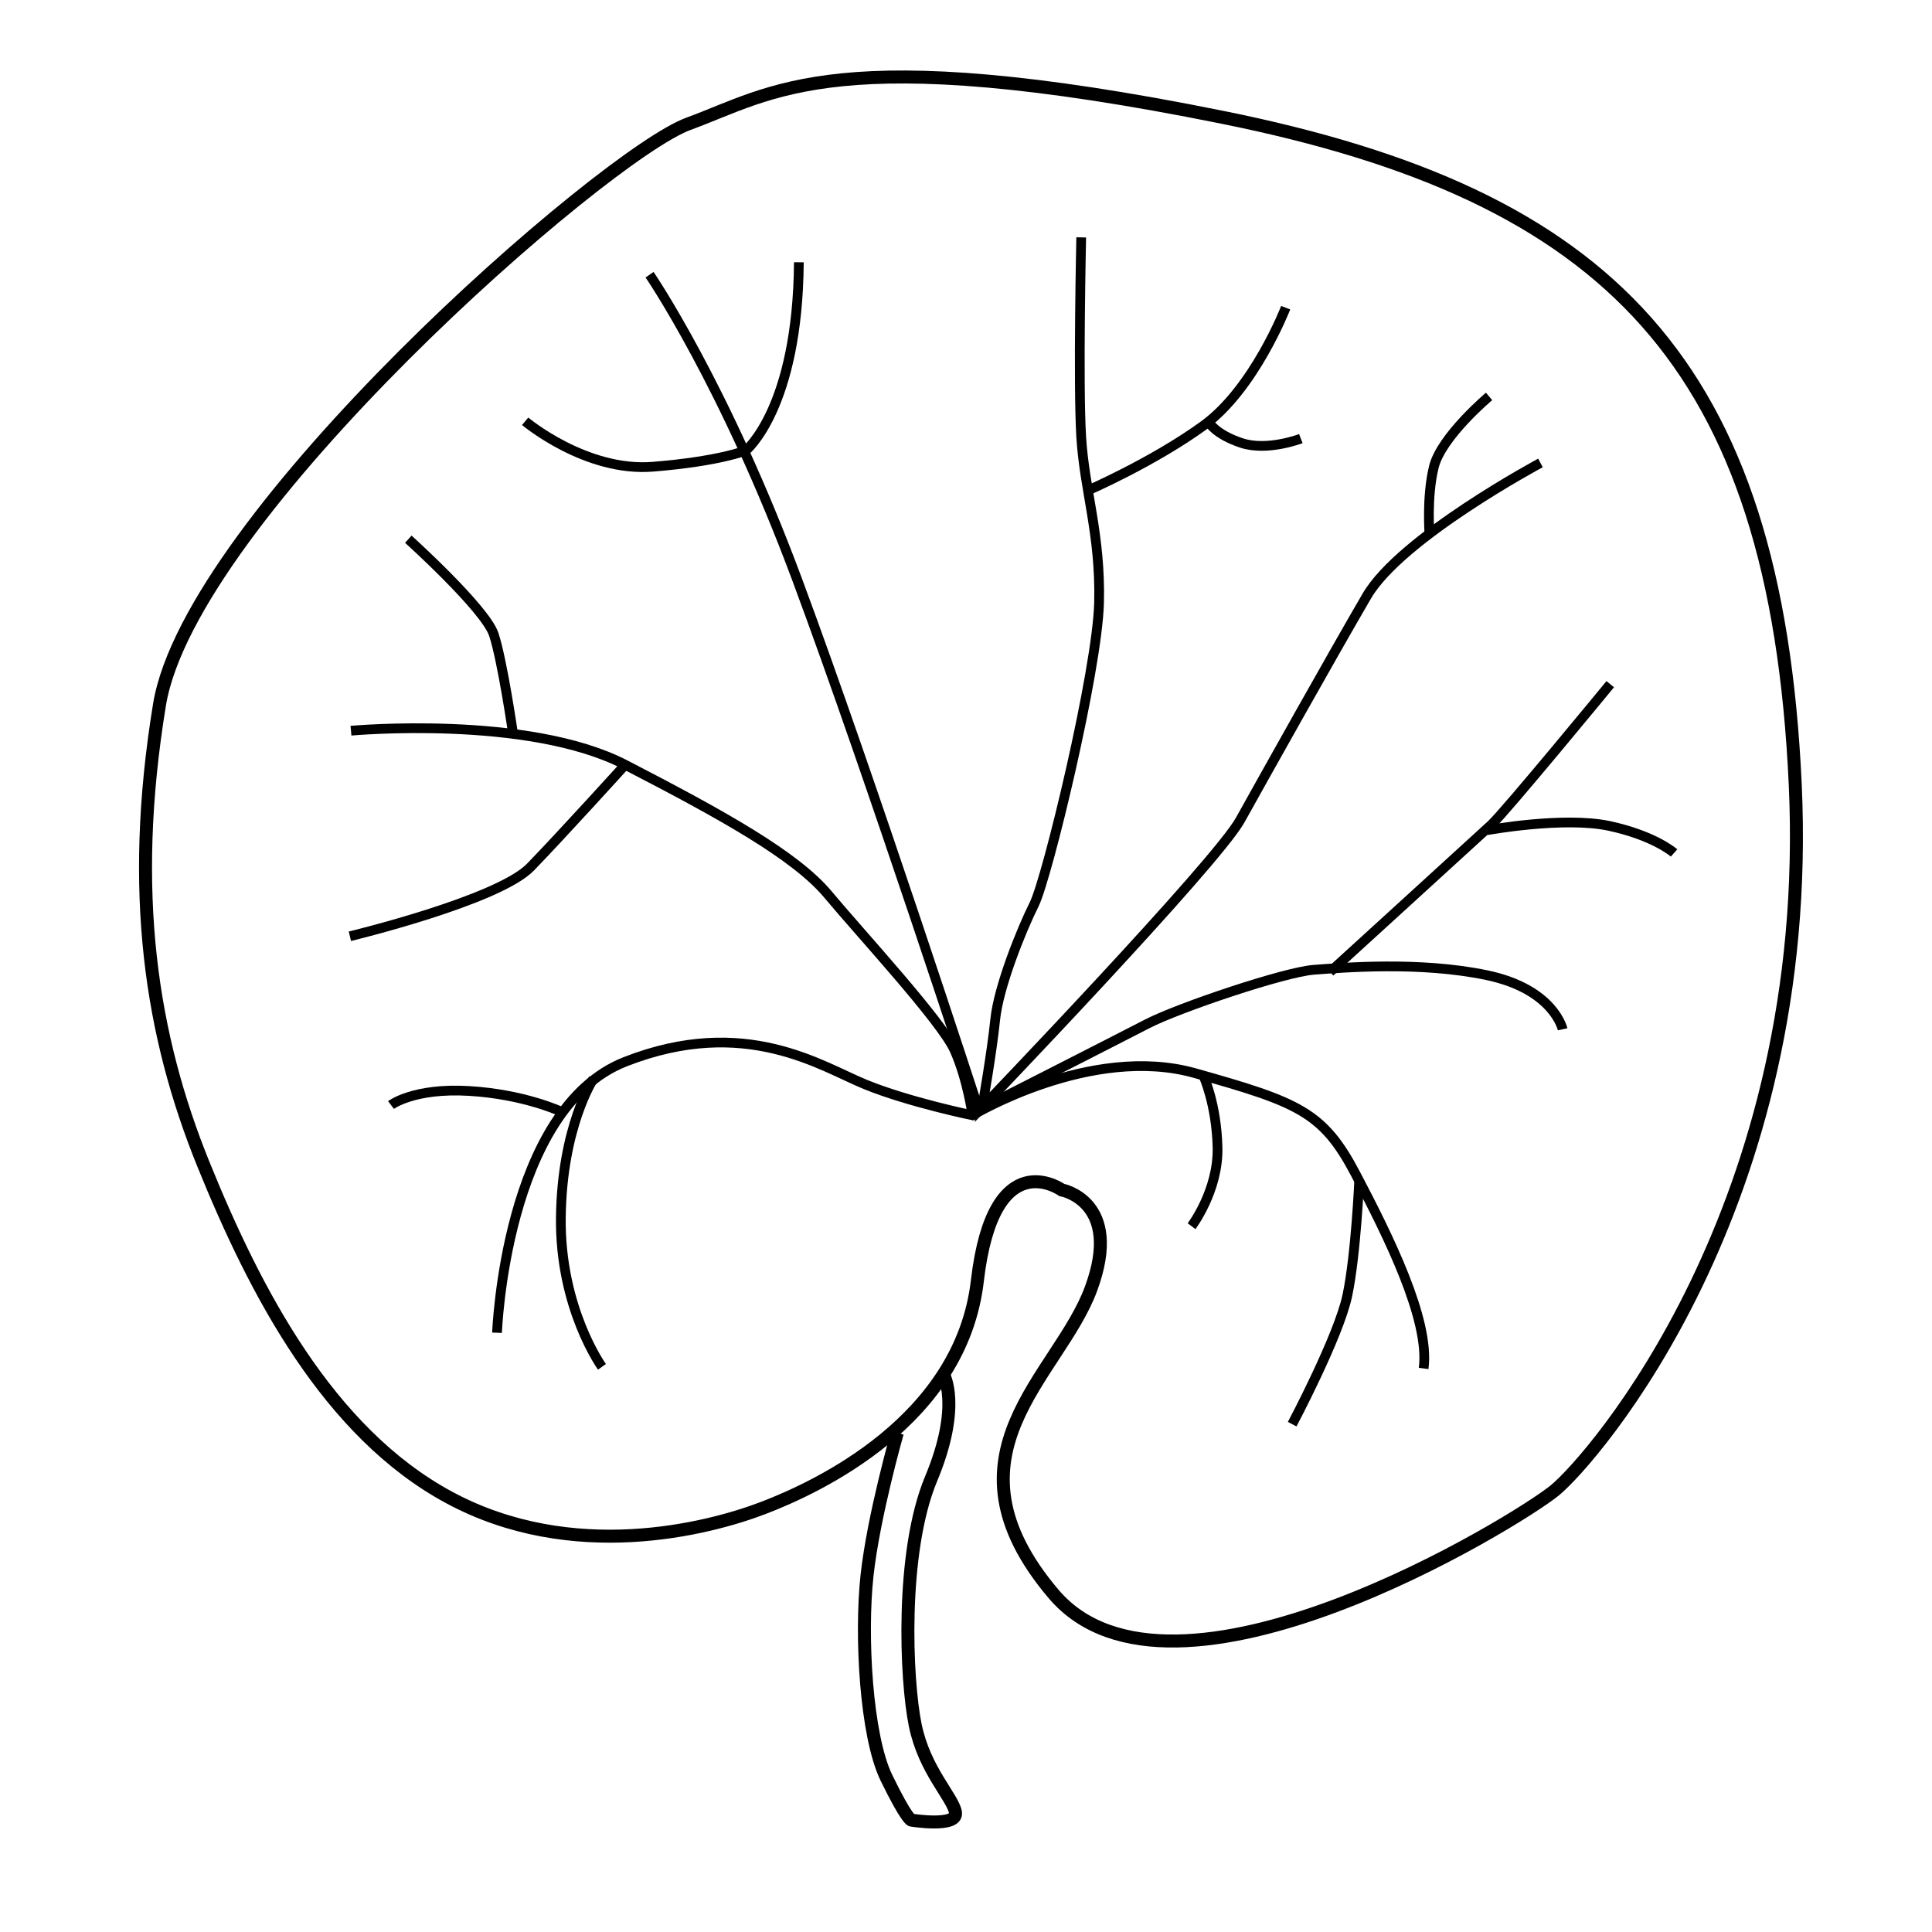 <?xml version="1.0" encoding="utf-8"?>
<!-- Generator: Adobe Illustrator 16.0.0, SVG Export Plug-In . SVG Version: 6.00 Build 0)  -->
<!DOCTYPE svg PUBLIC "-//W3C//DTD SVG 1.1//EN" "http://www.w3.org/Graphics/SVG/1.1/DTD/svg11.dtd">
<svg version="1.1" id="Layer_3" xmlns="http://www.w3.org/2000/svg" xmlns:xlink="http://www.w3.org/1999/xlink" x="0px" y="0px"
	 width="595.281px" height="595.281px" viewBox="0 0 595.281 595.281" enable-background="new 0 0 595.281 595.281"
	 xml:space="preserve">
<path fill="none" stroke="#000000" stroke-width="4" stroke-miterlimit="10" d="M327.141,366.641c0,0,19,3.5,9,30.5s-48,51-11.5,94
	s143-22.5,154.5-32s80-87.5,74-217.5s-57.5-181.5-176.5-205.5s-138.5-7.5-164.5,2s-153.5,121-163,179s-2.5,102,13.5,141.5
	s38.48,82.645,75.75,102.75c38,20.5,79.75,9.75,96.75,3.25s61-27,66-70S327.141,366.641,327.141,366.641z"/>
<path fill="none" stroke="#000000" stroke-width="4" stroke-miterlimit="10" d="M276.474,441.474c0,0-7.333,25.666-9.333,44
	s-0.333,49.334,6,62.334s7.667,13,7.667,13s14.458,2.333,13.583-2.417s-9.5-12.875-12.375-26.75s-4.625-53.25,4.875-76
	s3.75-32.25,3.75-32.25"/>
<path fill="none" stroke="#000000" stroke-width="3" stroke-miterlimit="10" d="M153.141,410.641c0,0,2.5-69,39.5-83.5
	s60.5,1.5,74,7s33,9.5,33,9.5s36.5-22,68.5-13s39.5,12,49.5,31s23,45,21,60"/>
<path fill="none" stroke="#000000" stroke-width="3" stroke-miterlimit="10" d="M108.141,225.141c0,0,54.5-5,84.5,10.5
	s52.5,28,62.5,40s35,39,39,48s5.5,20,5.5,20"/>
<path fill="none" stroke="#000000" stroke-width="3" stroke-miterlimit="10" d="M200.141,84.641c0,0,23,33.5,45.5,94
	s55.833,163,55.833,163"/>
<path fill="none" stroke="#000000" stroke-width="3" stroke-miterlimit="10" d="M474.641,142.641c0,0-43,23-53.5,41
	s-31.5,55.5-39,69s-79.5,88.5-79.5,88.5s3-17,4-27s8-27.5,12-35.5s19.5-72,20-93s-4.5-34.5-5.5-51s0-61.5,0-61.5"/>
<path fill="none" stroke="#000000" stroke-width="3" stroke-miterlimit="10" d="M185.474,421.141c0,0-13-18-12.667-46
	s10-42.667,10-42.667"/>
<path fill="none" stroke="#000000" stroke-width="3" stroke-miterlimit="10" d="M120.474,340.474c0,0,7-5.333,24-4.333
	s28.333,6.333,28.333,6.333"/>
<path fill="none" stroke="#000000" stroke-width="3" stroke-miterlimit="10" d="M107.808,288.474c0,0,45.667-11,55.667-21.333
	s29.167-31.5,29.167-31.5"/>
<path fill="none" stroke="#000000" stroke-width="3" stroke-miterlimit="10" d="M125.808,166.141c0,0,23.666,21.333,26.333,29.333
	s6,31,6,31"/>
<path fill="none" stroke="#000000" stroke-width="3" stroke-miterlimit="10" d="M161.808,129.807c0,0,18.666,15.667,39.333,14
	s28.667-5,28.667-5s16-13,16.333-58"/>
<path fill="none" stroke="#000000" stroke-width="3" stroke-miterlimit="10" d="M396.141,94.807c0,0-9.666,25-25.333,36.333
	s-35.667,20-35.667,20"/>
<path fill="none" stroke="#000000" stroke-width="3" stroke-miterlimit="10" d="M400.808,135.141c0,0-10.333,4-18.333,1.333
	s-10-6.333-10-6.333"/>
<path fill="none" stroke="#000000" stroke-width="3" stroke-miterlimit="10" d="M458.808,122.141c0,0-14.667,12.334-17,21.667
	s-1.333,21.333-1.333,21.333"/>
<path fill="none" stroke="#000000" stroke-width="3" stroke-miterlimit="10" d="M481.474,317.141c0,0-2.666-12.334-23.333-16.667
	s-44.333-2.332-53.333-1.666s-41.668,11.666-51.334,16.666s-49,25-49,25"/>
<path fill="none" stroke="#000000" stroke-width="3" stroke-miterlimit="10" d="M496.141,210.807c0,0-32.334,39.333-36.667,43.333
	s-49.666,45.333-49.666,45.333"/>
<path fill="none" stroke="#000000" stroke-width="3" stroke-miterlimit="10" d="M515.808,262.807c0,0-6-5.333-20-8.333
	s-37.667,1.333-37.667,1.333"/>
<path fill="none" stroke="#000000" stroke-width="3" stroke-miterlimit="10" d="M398.141,438.808c0,0,14.333-27.001,17-39.667
	s3.667-35.666,3.667-35.666"/>
<path fill="none" stroke="#000000" stroke-width="3" stroke-miterlimit="10" d="M367.141,377.808c0,0,8.333-10.999,8-24.333
	s-4.333-22-4.333-22"/>
</svg>
